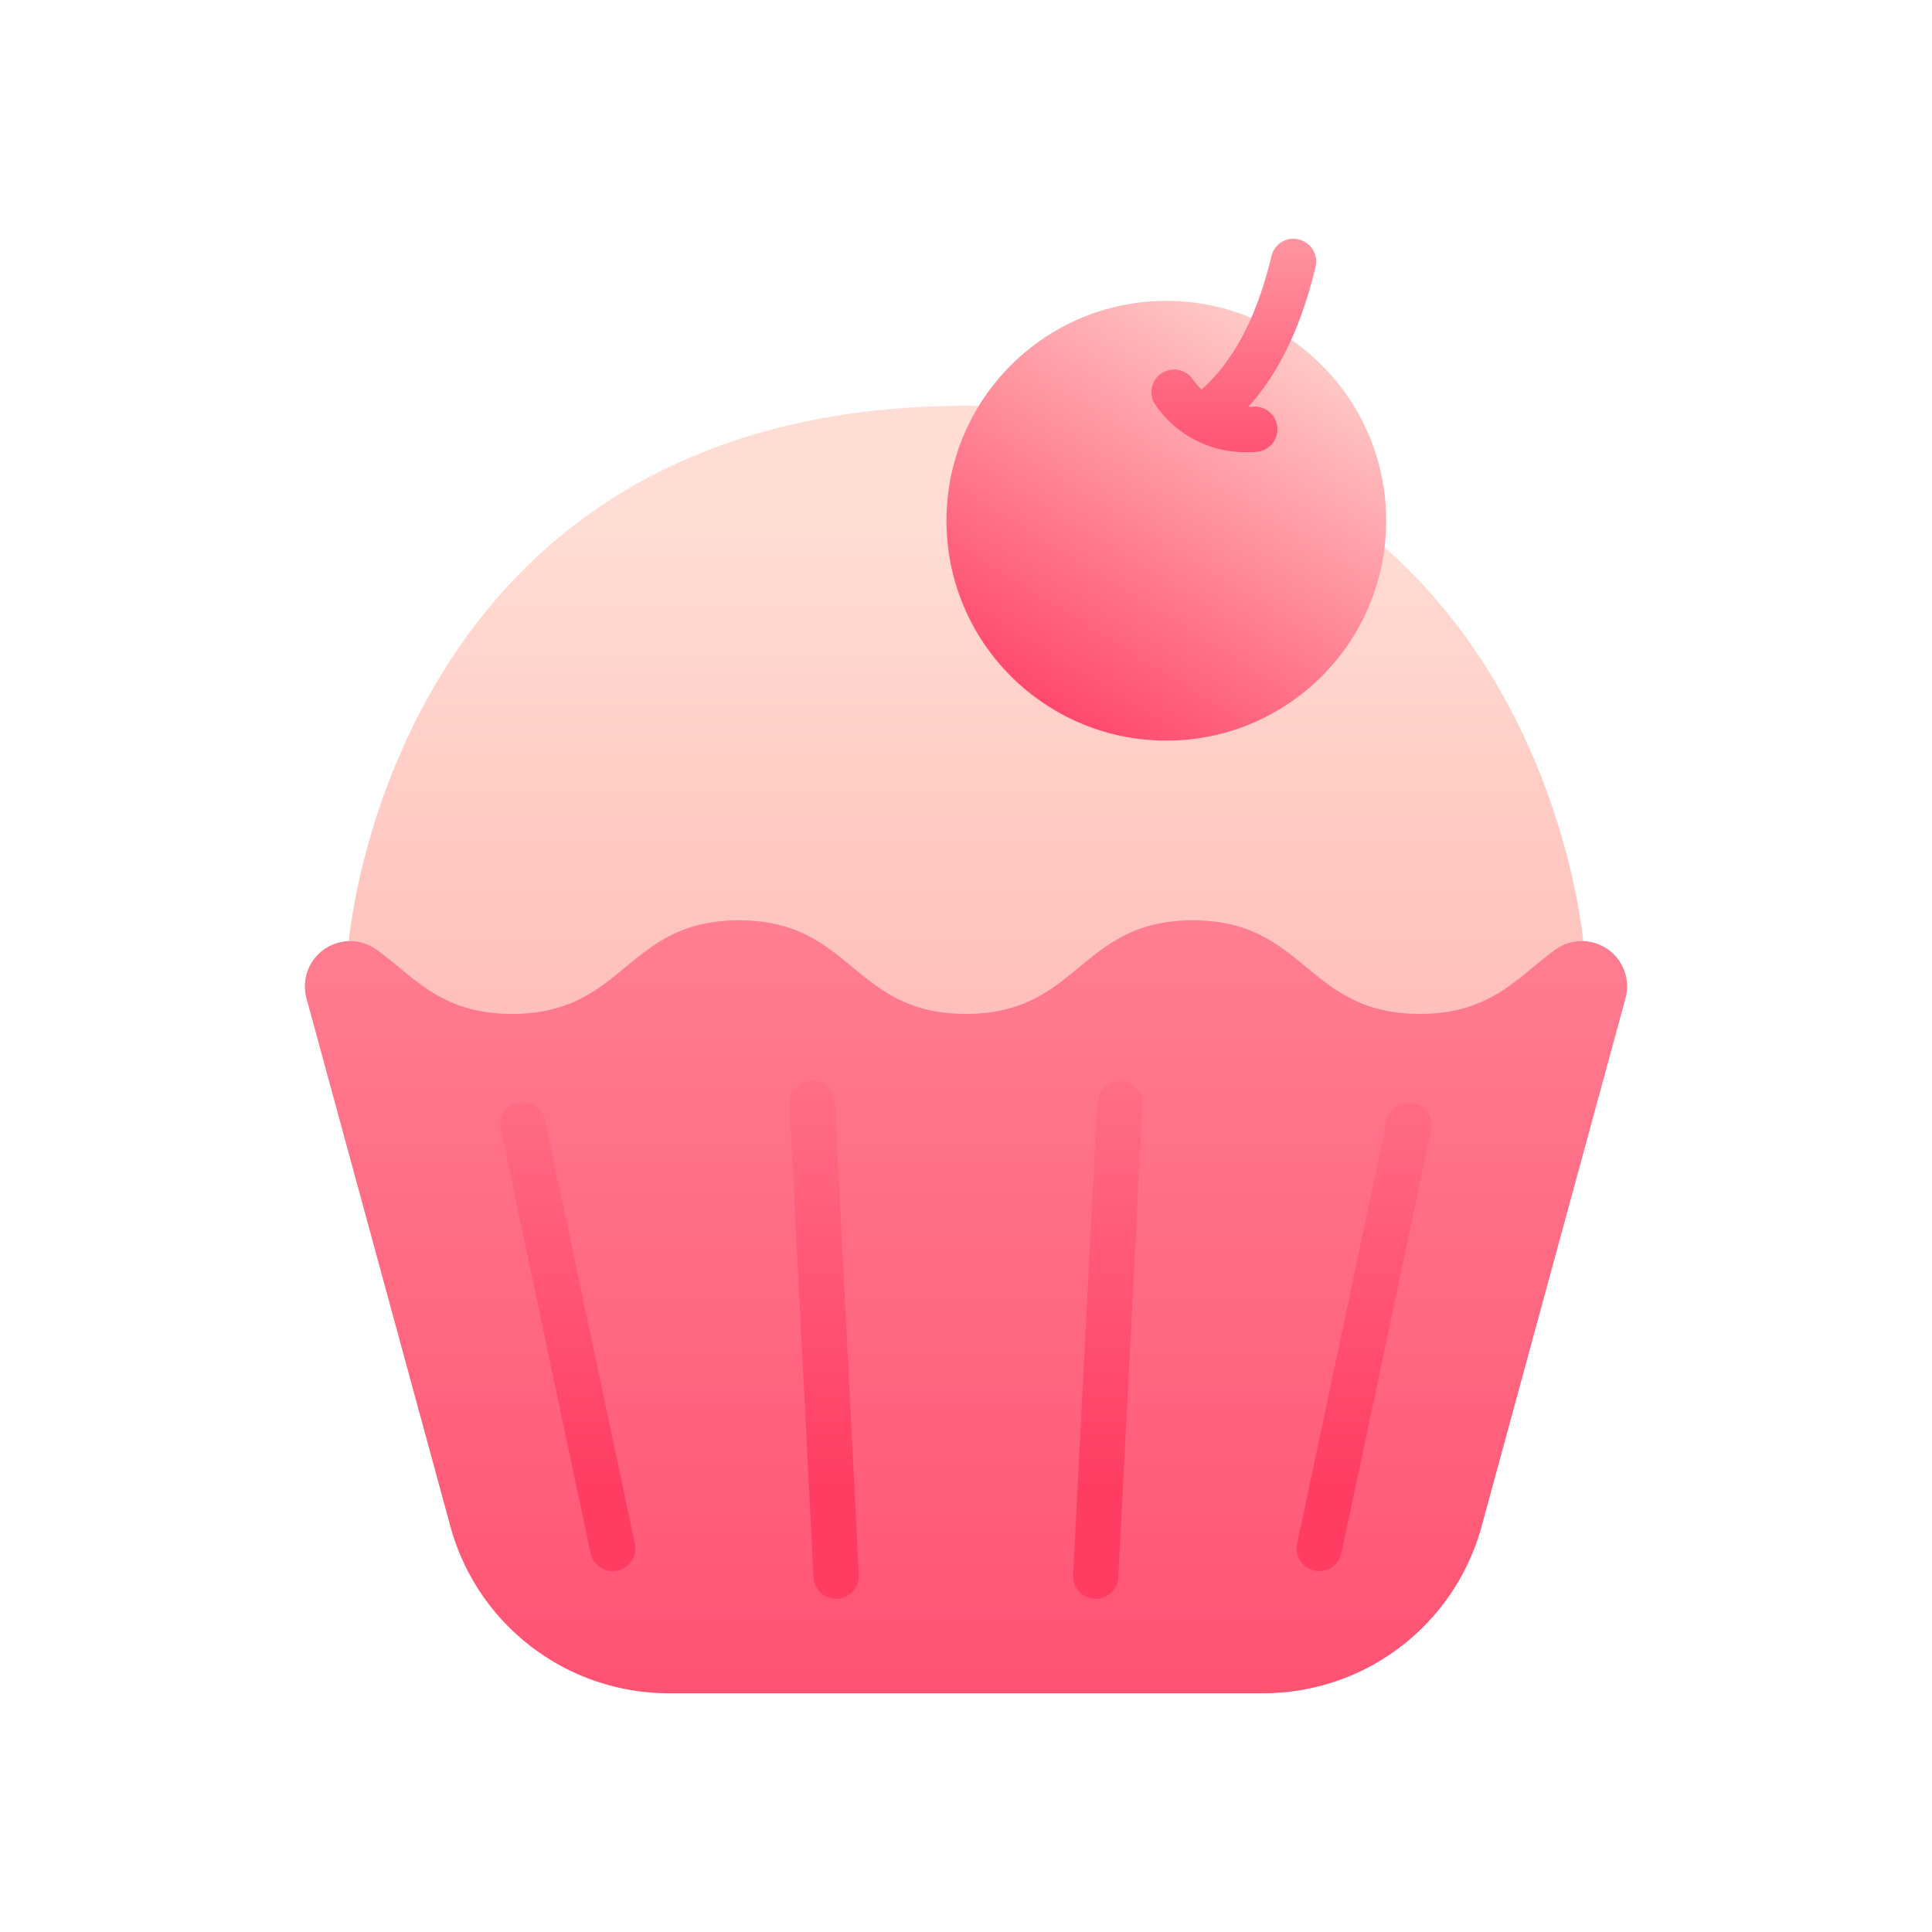 <svg id="Smooth" xmlns="http://www.w3.org/2000/svg" xmlns:xlink="http://www.w3.org/1999/xlink" viewBox="0 0 128 128"><defs><linearGradient id="linear-gradient" x1="64" y1="34.067" x2="64" y2="67.535" gradientUnits="userSpaceOnUse"><stop offset="0" stop-color="#ffddd4"/><stop offset="1" stop-color="#ffbfba"/></linearGradient><linearGradient id="linear-gradient-2" x1="64" y1="-35.667" x2="64" y2="137.139" gradientUnits="userSpaceOnUse"><stop offset="0" stop-color="#ffd1cc"/><stop offset="1" stop-color="#ff3d63"/></linearGradient><linearGradient id="linear-gradient-3" x1="37.624" y1="18.333" x2="37.624" y2="98.337" xlink:href="#linear-gradient-2"/><linearGradient id="linear-gradient-4" x1="54.608" y1="18.333" x2="54.608" y2="98.337" xlink:href="#linear-gradient-2"/><linearGradient id="linear-gradient-5" x1="90.376" y1="18.333" x2="90.376" y2="98.337" xlink:href="#linear-gradient-2"/><linearGradient id="linear-gradient-6" x1="73.392" y1="18.333" x2="73.392" y2="98.337" xlink:href="#linear-gradient-2"/><linearGradient id="linear-gradient-7" x1="85.76" y1="20.776" x2="68.135" y2="49.276" xlink:href="#linear-gradient-2"/><linearGradient id="linear-gradient-8" x1="82.945" y1="2.25" x2="82.945" y2="35.11" xlink:href="#linear-gradient-2"/><linearGradient id="linear-gradient-9" x1="80.454" y1="2.25" x2="80.454" y2="35.11" xlink:href="#linear-gradient-2"/></defs><title>cupcake, food, bakery, fastfood, eat, cherry, dessert</title><path d="M64,26.884c-38.282,0-40.925,35.788-40.925,35.788q40.881,40.691,81.849,0S102.281,26.884,64,26.884Z" style="fill:url(#linear-gradient)"/><path d="M83.688,112.183H44.311a15,15,0,0,1-14.472-11.056L20.307,66.148a3,3,0,0,1,4.662-3.219c2.5,1.818,4.26,4.245,8.961,4.245,7.514,0,7.514-6.2,15.029-6.2s7.517,6.2,15.034,6.2,7.515-6.2,15.03-6.2,7.52,6.2,15.04,6.2c4.706,0,6.467-2.429,8.968-4.247a3,3,0,0,1,4.662,3.218L98.16,101.127A15,15,0,0,1,83.688,112.183Z" style="fill:url(#linear-gradient-2)"/><path d="M40.592,104.092a1.5,1.5,0,0,1-1.466-1.189L33.187,74.871a1.5,1.5,0,1,1,2.934-.622l5.94,28.032a1.5,1.5,0,0,1-1.157,1.778A1.452,1.452,0,0,1,40.592,104.092Z" style="fill:url(#linear-gradient-3)"/><path d="M55.4,105.927a1.5,1.5,0,0,1-1.5-1.424L52.313,73.195a1.5,1.5,0,1,1,3-.152L56.9,104.351a1.5,1.5,0,0,1-1.422,1.574Z" style="fill:url(#linear-gradient-4)"/><path d="M87.407,104.092a1.452,1.452,0,0,1-.312-.033,1.5,1.5,0,0,1-1.156-1.778l5.939-28.032a1.5,1.5,0,1,1,2.935.622L88.873,102.9A1.5,1.5,0,0,1,87.407,104.092Z" style="fill:url(#linear-gradient-5)"/><path d="M72.6,105.927l-.078,0a1.5,1.5,0,0,1-1.422-1.574l1.595-31.308a1.5,1.5,0,1,1,3,.152L74.092,104.5A1.5,1.5,0,0,1,72.6,105.927Z" style="fill:url(#linear-gradient-6)"/><circle cx="77.273" cy="34.5" r="14.567" style="fill:url(#linear-gradient-7)"/><path d="M86.22,15.92a1.482,1.482,0,0,0-1.979,1.042c-.88,3.636-2.329,6.979-5,9.158a1.5,1.5,0,1,0,1.9,2.324c3.294-2.687,5.01-6.594,6.018-10.758a1.5,1.5,0,0,0-.908-1.755Z" style="fill:url(#linear-gradient-8)"/><path d="M82.735,29.954a7.224,7.224,0,0,1-6.223-3.18,1.5,1.5,0,0,1,2.547-1.586,4.395,4.395,0,0,0,3.927,1.758,1.5,1.5,0,0,1,.294,2.986C83.244,29.936,83.046,29.954,82.735,29.954Z" style="fill:url(#linear-gradient-9)"/></svg>